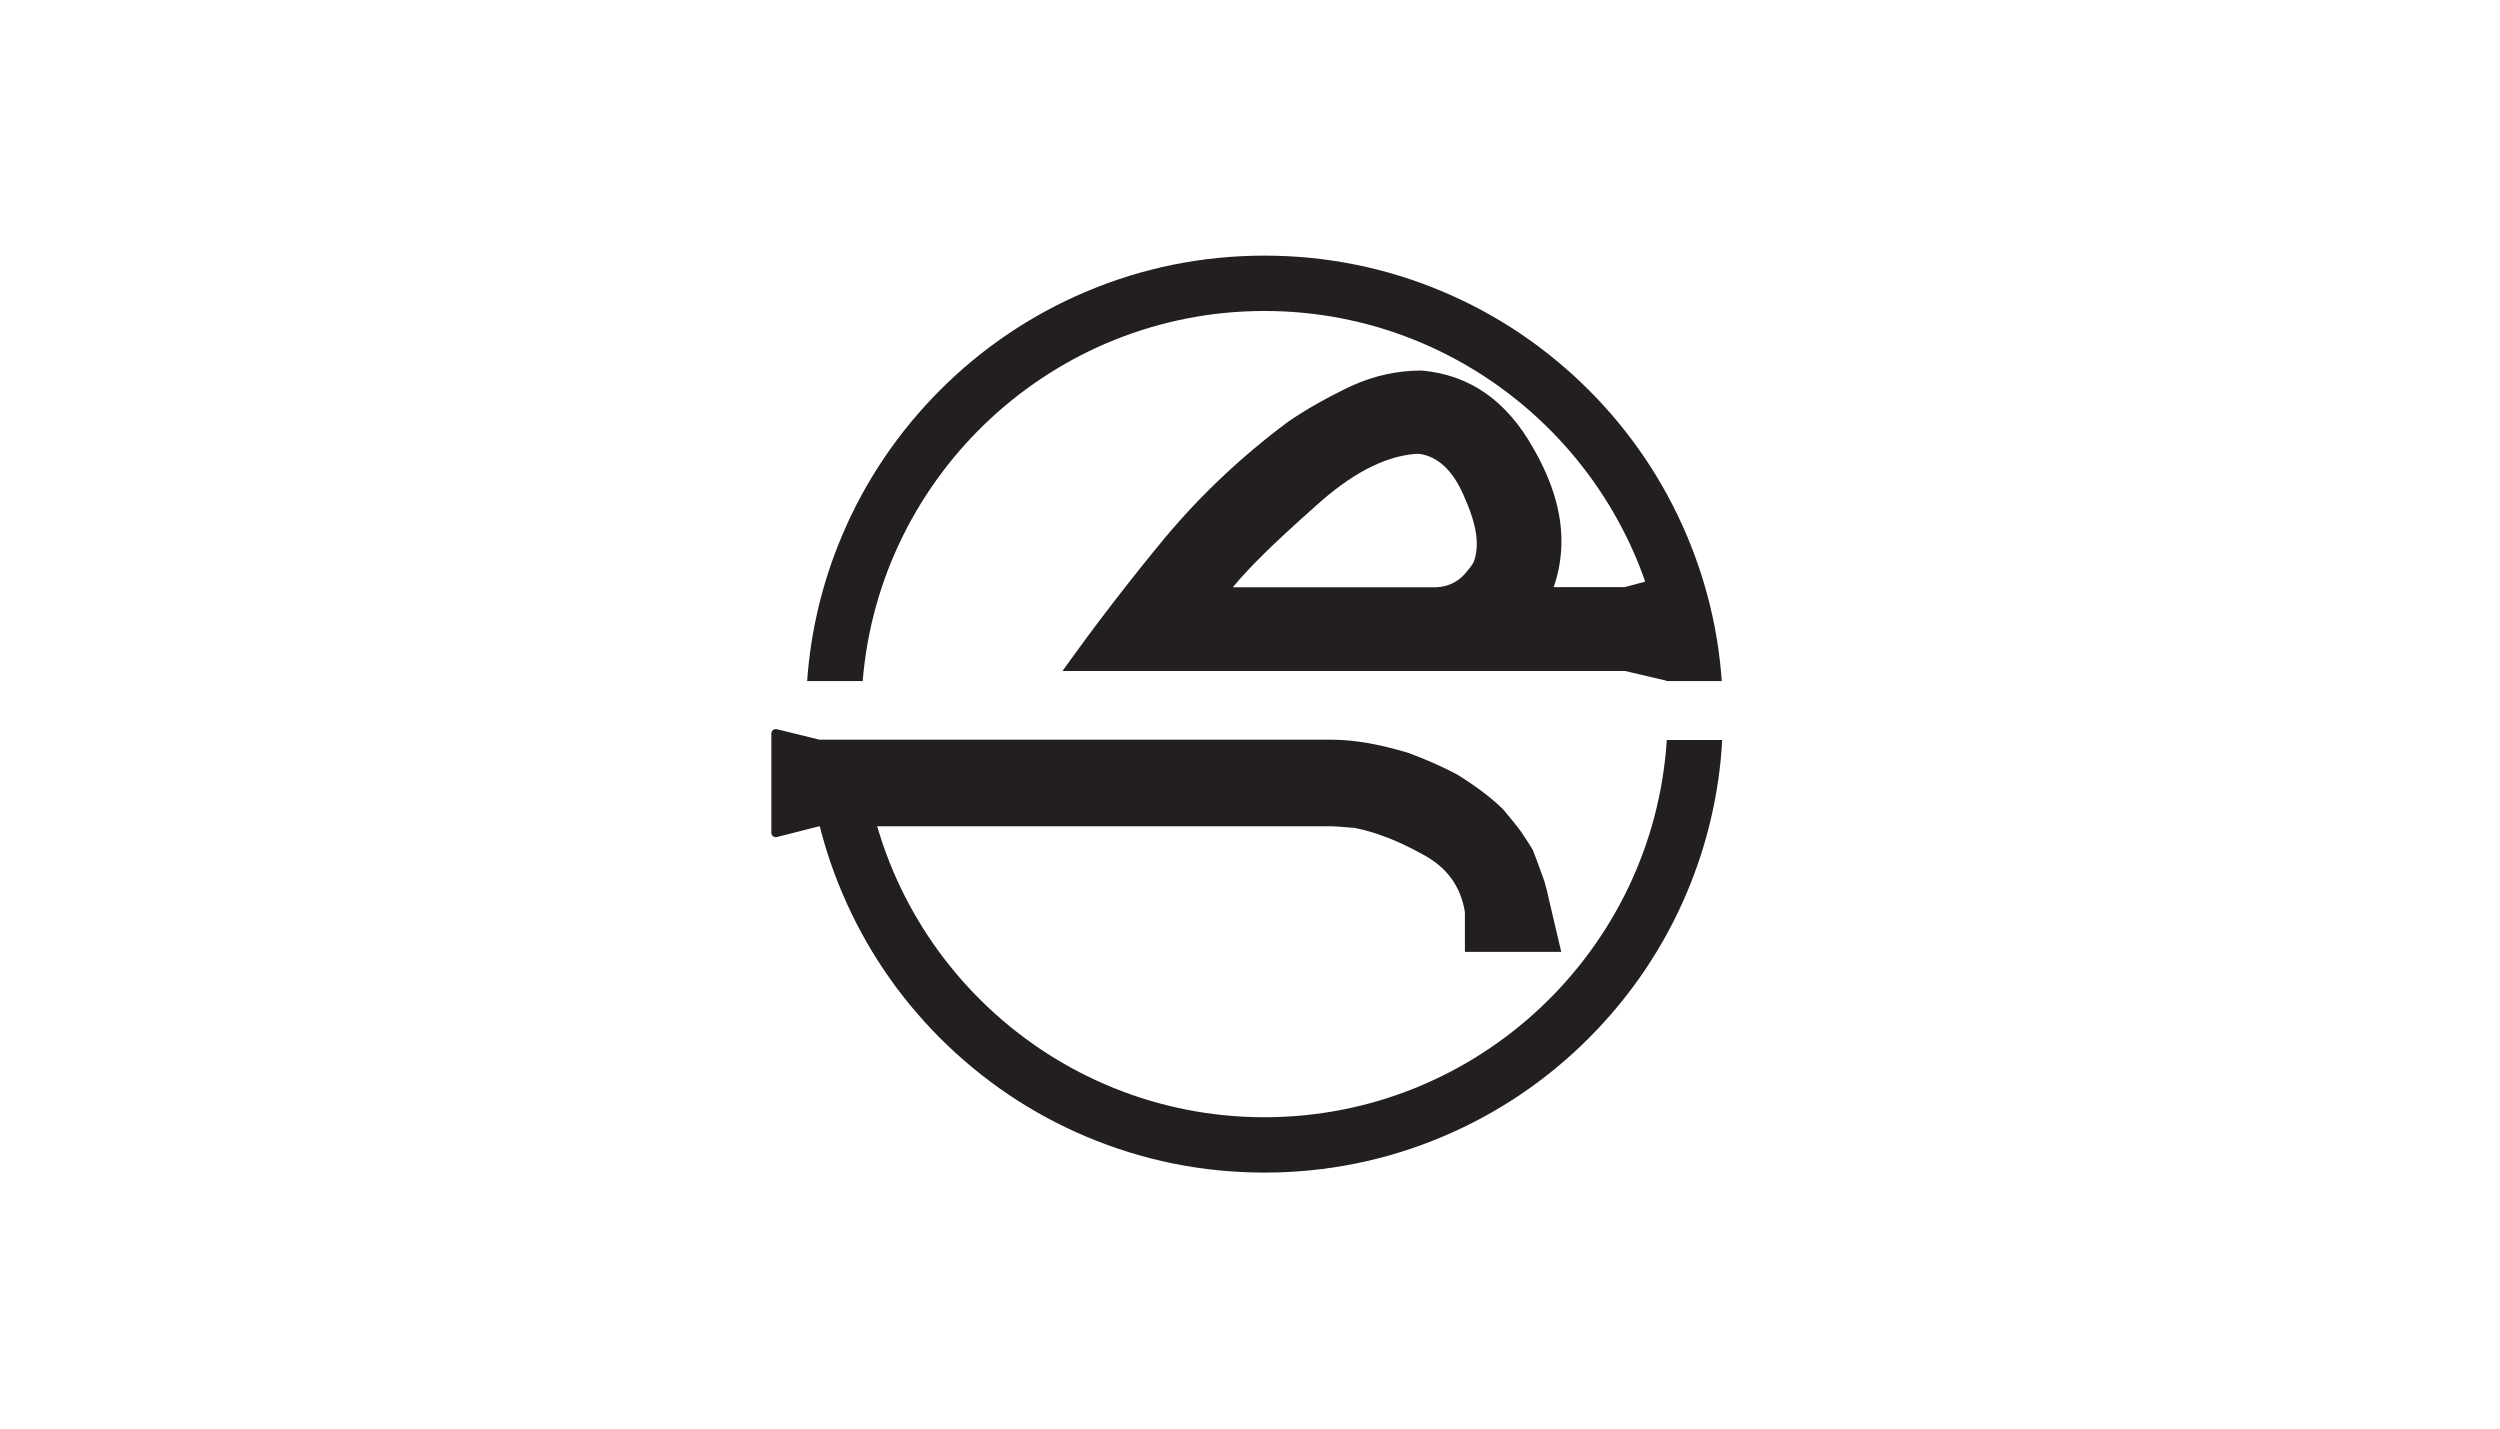 <?xml version="1.0" encoding="utf-8"?>
<!-- Generator: Adobe Illustrator 21.0.0, SVG Export Plug-In . SVG Version: 6.00 Build 0)  -->
<svg version="1.1" id="Calque_1" xmlns="http://www.w3.org/2000/svg" xmlns:xlink="http://www.w3.org/1999/xlink" x="0px" y="0px"
	 viewBox="0 0 2800 1600" style="enable-background:new 0 0 2800 1600;" xml:space="preserve">
<style type="text/css">
	.st0{fill:#231F20;}
</style>
<g>
	<path class="st0" d="M965.6,828.8h-62.1c3.3,59.1,16.5,116.4,39.6,170.9c25.9,61.2,62.9,116.1,110,163.2
		c47.2,47.1,102.1,84.2,163.2,110c63.3,26.8,130.6,40.4,199.9,40.4c69.3,0,136.6-13.6,199.9-40.4c61.2-25.9,116.1-62.9,163.2-110
		c47.1-47.2,84.2-102.1,110-163.2c23-54.5,36.3-111.8,39.6-170.9h-62.1c-15,235.5-211.4,422.5-450.6,422.5S980.6,1064.3,965.6,828.8
		z M1216.3,326.7c-61.2,25.9-116.1,62.9-163.2,110c-47.1,47.2-84.2,102.1-110,163.2c-22,52-35.1,106.6-39.1,162.9h62.2
		c18.9-231.7,213.5-414.5,450-414.5s431.1,182.8,450,414.5h62.2c-4-56.3-17.1-110.9-39.1-162.9c-25.9-61.2-62.9-116.1-110-163.2
		c-47.2-47.1-102.1-84.2-163.2-110c-63.3-26.8-130.6-40.4-199.9-40.4C1346.9,286.3,1279.6,299.9,1216.3,326.7z"/>
</g>
<path class="st0" d="M1820,657.5l46.4-12.5c3.2-0.9,6.3,1.5,6.3,4.8v107.7c0,3.2-3,5.6-6.1,4.9l-46.6-10.9h-630
	c36.7-51.4,75.2-101.5,115.5-150.1c40-47.7,85.7-90.7,137.1-129c20.5-14.1,44.3-27.5,71.5-40.4c25.1-11.3,51.1-17,77.9-17
	c0,0,0,0,0,0c53.8,4.6,95.7,33.8,125.6,87.6c20.8,36.1,31.2,70.5,31.2,103.2c0,18-2.9,35.3-8.7,51.8H1820z M1640.8,642.6
	c4.5-5.2,7.7-9.4,9.5-12.6c2.5-5.8,3.7-13,3.7-21.5c0-13.4-4.4-30.3-13.3-50.4c-11.5-28-27.1-44.4-46.8-49c-3.3-0.8-6.7-1-10.1-0.6
	c-34.5,3.2-71.4,22.8-110.9,58.8c-24.8,22-44.2,40-58.2,53.9c-14.1,13.9-25.4,26.1-33.9,36.5l227.3,0
	C1620.6,657.5,1632.6,652.1,1640.8,642.6z"/>
<g>
	<path class="st0" d="M1492.4,828.5c24.1,0,52.3,4.9,84.8,14.7c20.4,7.6,38.6,15.6,54.7,24.2c21,13,38.1,25.9,51.4,38.8
		c9.9,11.7,16.8,20.4,20.8,26l6.5,9.9l6,9.5c1.2,2.8,5.6,14.5,13,35l3.2,11.8l1.9,8.5l13.9,59.2h-107.9v-44.5
		c-4.6-29-20.5-50.7-47.7-64.9c-26.6-14.8-51.7-24.6-75.5-29.4c-15.4-1.3-24.1-1.9-25.9-1.9H917.6l-47.5,12.1
		c-3.2,0.8-6.2-1.6-6.2-4.8V821.6c0-3.2,3-5.6,6.2-4.9l47.5,11.7H1492.4z"/>
</g>
</svg>
